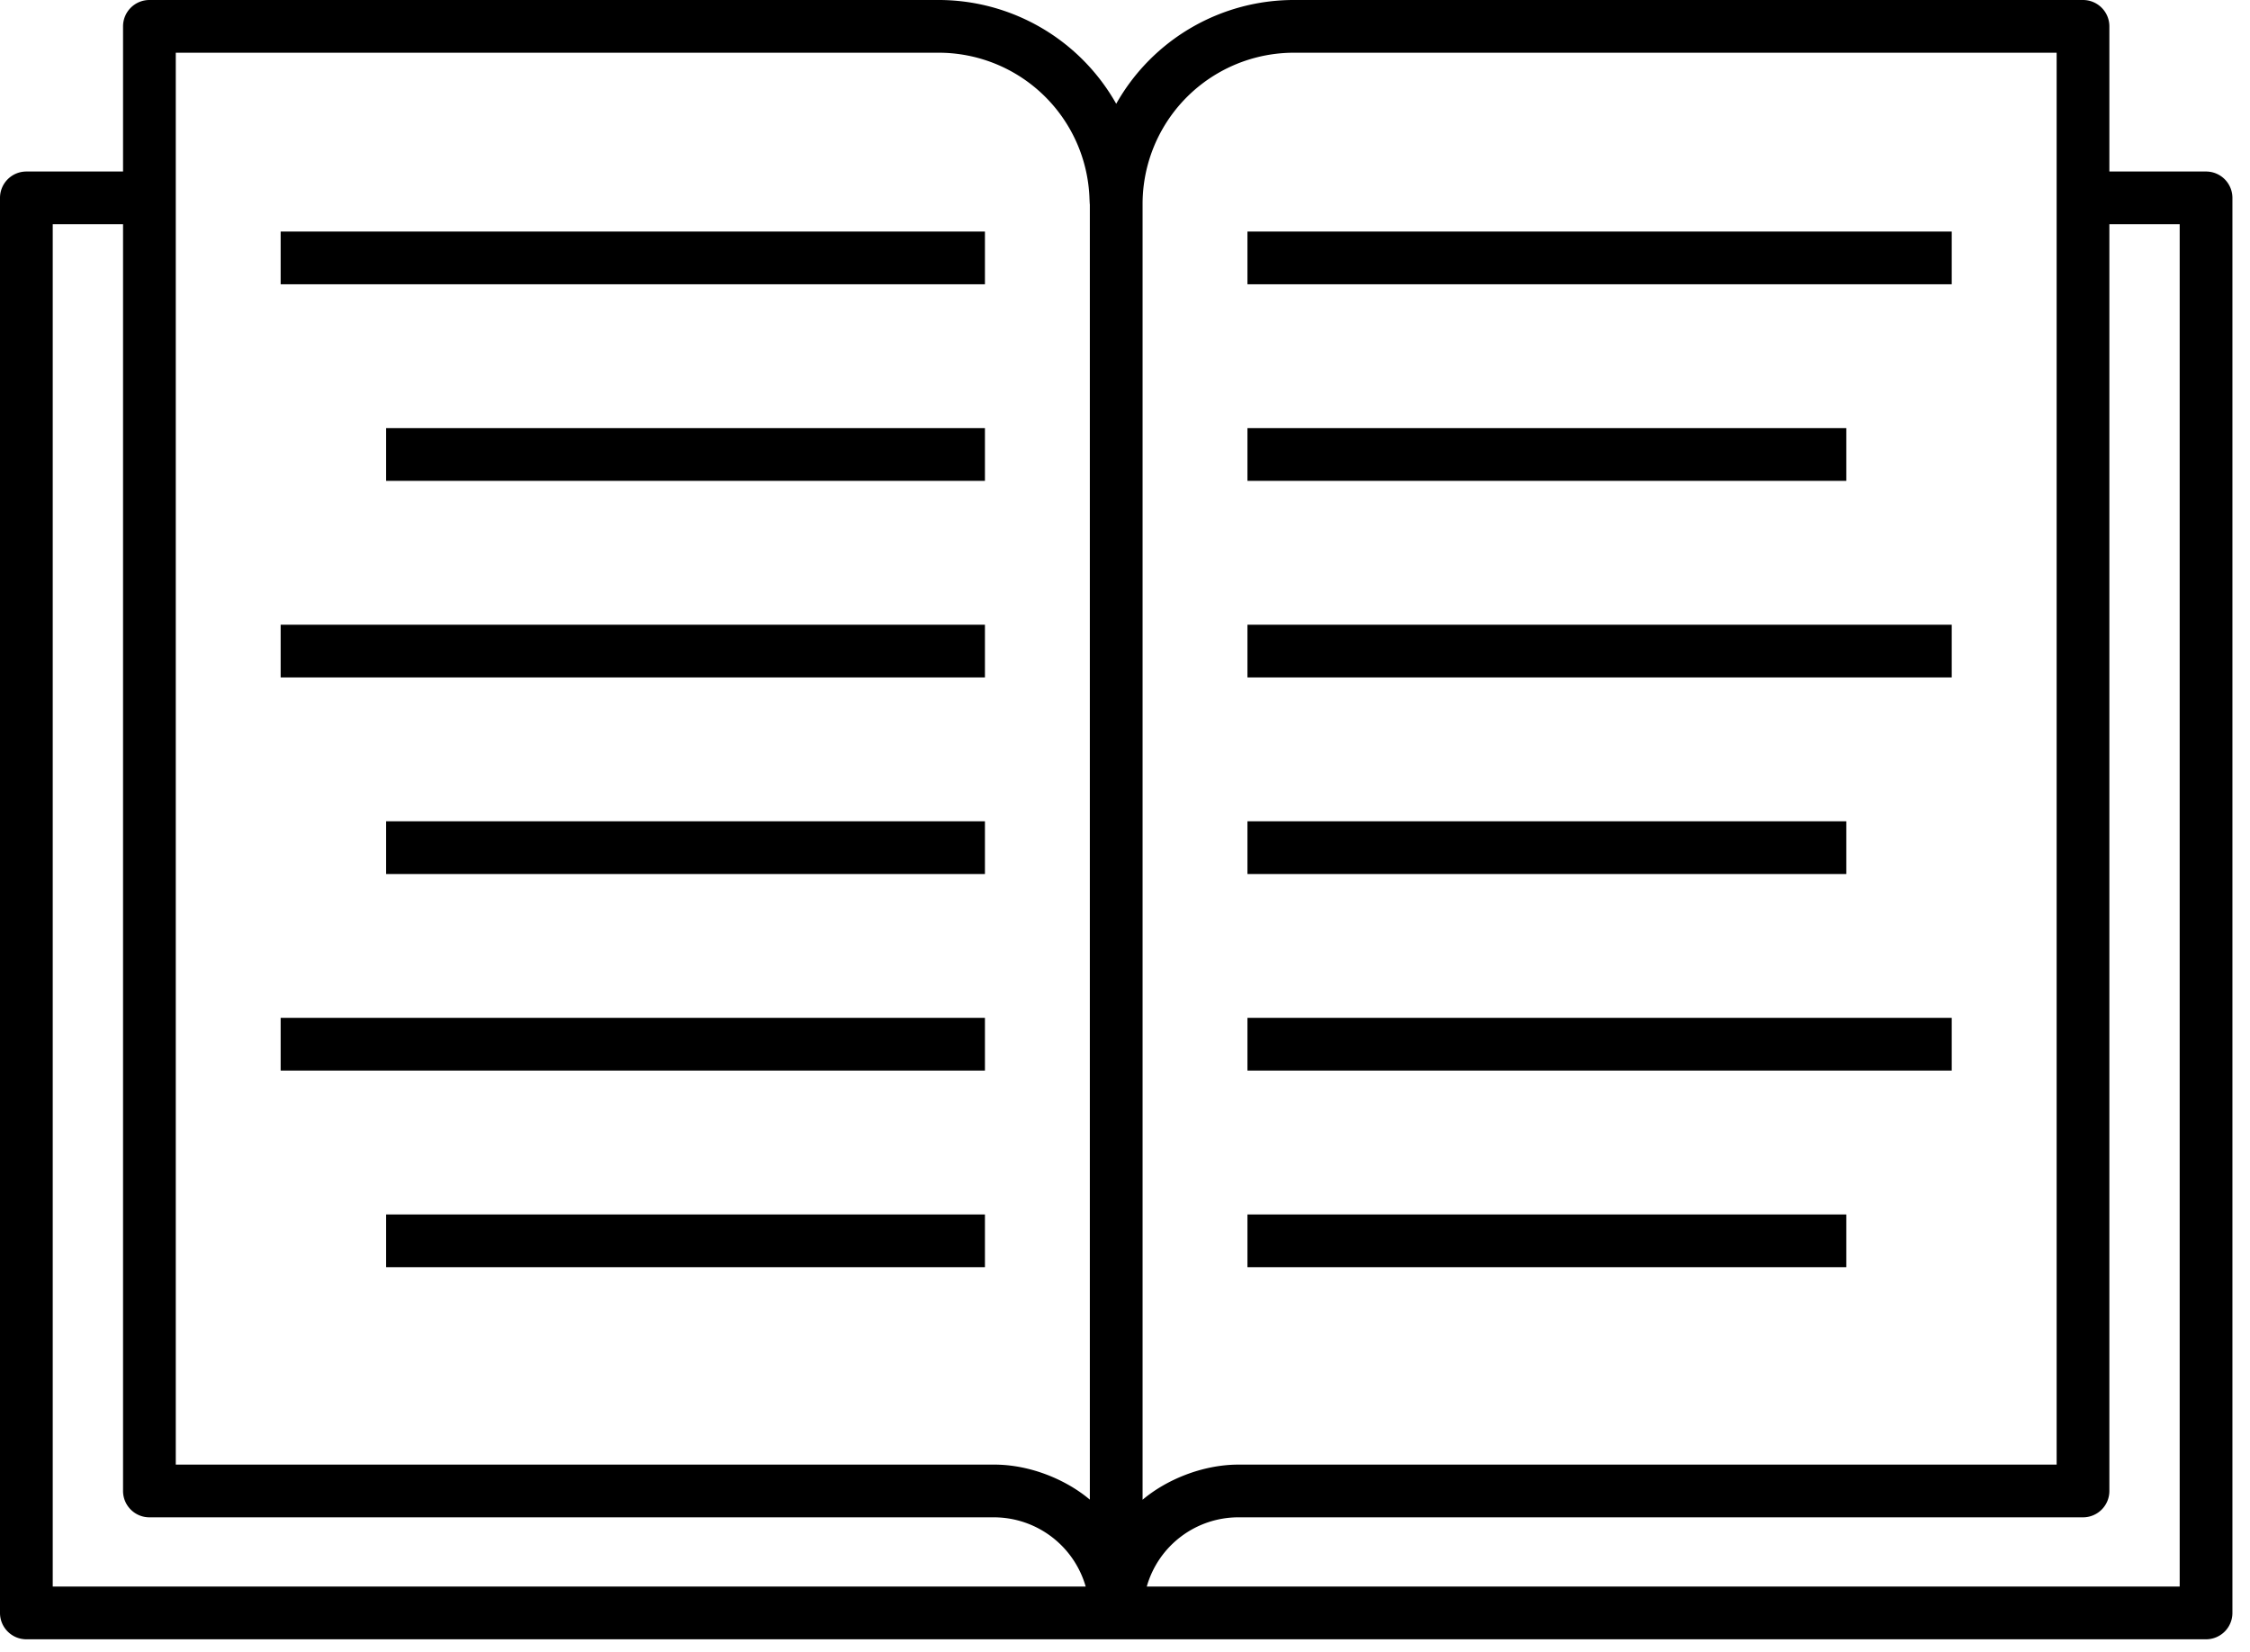 <svg xmlns="http://www.w3.org/2000/svg" viewBox="0 0 64 47" id="book"><rect width="100%" height="100%" fill="none"/><g class="currentLayer"><path d="M7.983 6.588h20.033v1.5H7.983zm3 5.593h17.033v1.5H10.983zm-3 5.593h20.033v1.5H7.983zm3 5.593h17.033v1.5H10.983zm-3 5.592h20.033v1.5H7.983zm3 5.594h17.033v1.5H10.983zm24.5-27.965h20.033v1.5H35.483zm0 5.593h17.033v1.5H35.483zm0 5.593h20.033v1.5H35.483zm0 5.593h17.033v1.5H35.483zm0 5.592h20.033v1.5H35.483zm0 5.594h17.033v1.5H35.483z"/><path d="M62.75 4.88H60V.75a.75.75 0 00-.75-.75H36.83a5.8 5.8 0 00-5.08 2.953A5.802 5.802 0 0026.67 0H4.25a.75.75 0 00-.75.75v4.13H.75a.75.75 0 00-.75.75v40.26c0 .414.336.75.75.75h62a.75.75 0 00.75-.75V5.63a.75.75 0 00-.75-.75zM36.83 1.5H58.5v40.17H35.23c-1.032 0-2.063.435-2.73 1V5.82a4.306 4.306 0 014.33-4.32zM5 1.5h21.67a4.294 4.294 0 014.32 4.155c.002.032.005.134.01.165v36.847c-.665-.562-1.686-.997-2.72-.997H5V1.5zM1.5 6.38h2v36.04c0 .414.336.75.75.75h24.03a2.72 2.72 0 012.602 1.97H1.5V6.38zM62 45.14H32.619a2.71 2.71 0 012.611-1.97h24.02a.75.75 0 00.75-.75V6.38h2v38.76z"/></g></svg>